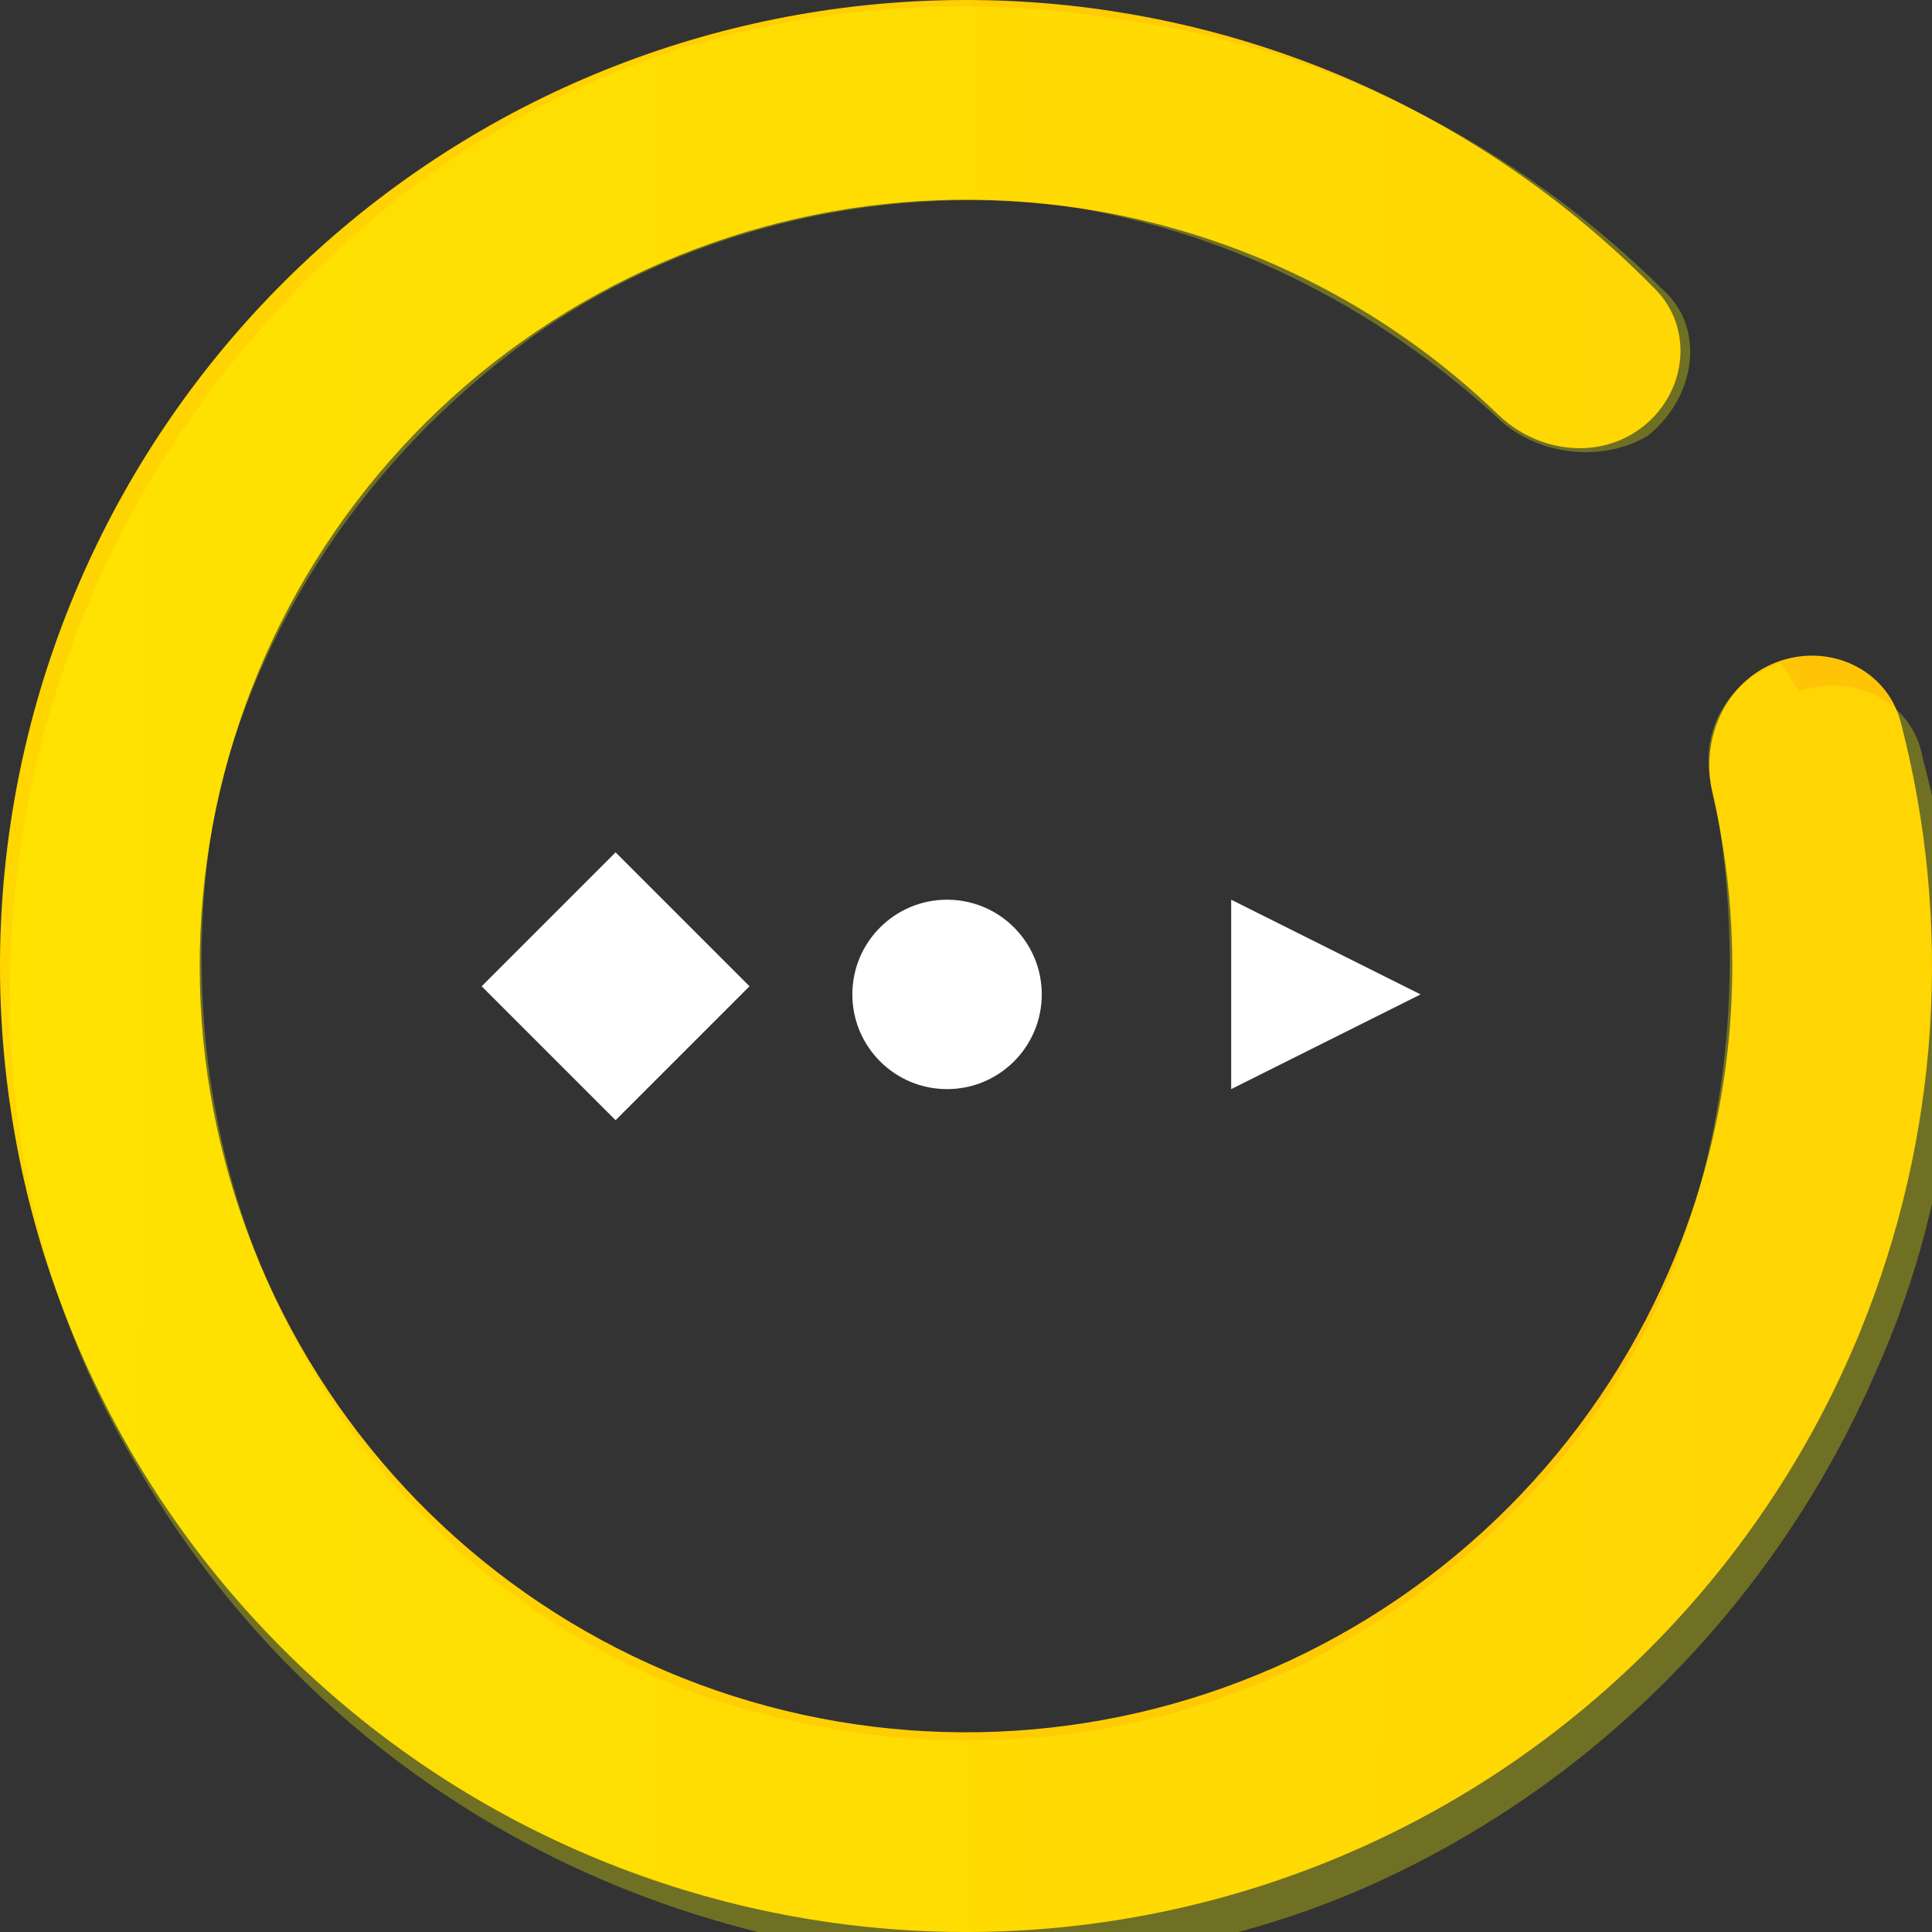 <svg width="204" height="204" viewBox="0 0 204 204" fill="none" xmlns="http://www.w3.org/2000/svg">
  <rect x="0" y="0" width="204" height="204" fill="#333333" stroke="none"/>
  <path d="M187.639 69.902C193.092 67.859 199.226 70.614 200.696 76.248C206.238 97.486 204.802 120.051 196.436 140.546C186.737 164.31 168.435 183.543 145.182 194.409C121.928 205.275 95.433 206.975 70.982 199.169C46.531 191.364 25.921 174.628 13.264 152.299C0.607 129.97 -3.166 103.69 2.696 78.702C8.559 53.713 23.627 31.854 44.894 17.484C66.161 3.114 92.064 -2.709 117.435 1.175C139.317 4.524 159.415 14.883 174.791 30.547C178.869 34.702 178.083 41.38 173.529 45.009C168.975 48.637 162.385 47.827 158.195 43.783C146.212 32.215 130.877 24.564 114.244 22.018C94.118 18.937 73.57 23.557 56.699 34.956C39.829 46.355 27.876 63.696 23.225 83.518C18.574 103.34 21.568 124.188 31.608 141.901C41.649 159.614 57.998 172.89 77.394 179.082C96.791 185.274 117.809 183.925 136.255 175.305C154.701 166.686 169.219 151.429 176.914 132.578C183.273 116.999 184.584 99.912 180.815 83.688C179.497 78.016 182.187 71.946 187.639 69.902Z" fill="url(#paint0_linear)"/>
  <!-- Yellow shadow -->
  <path d="M190 73C195.5 71 202 74 203 80C209 102 207 125 198 145C188 168 170 187 147 198C124 209 98 210 73 202C48 194 27 177 14 154C1 132 -2 105 4 80C10 55 25 33 46 18C67 3 93 -2 118 2C140 5 160 15 176 31C180 35 179 42 174 46C169 49 162 48 158 44C146 33 131 25 114 22C94 19 73 24 57 35C40 47 28 64 23 84C19 104 22 125 32 143C42 161 58 174 77 180C97 186 118 185 137 176C155 167 170 152 177 133C183 117 184 100 181 84C179 78 182 72 188 70Z" fill="yellow" opacity="0.3"/>

  <!-- Video editing icons -->
  <rect x="65" y="90" width="20" height="20" fill="white" transform="rotate(45 65 90)"/> <!-- Clapperboard -->
  <circle cx="100" cy="105" r="10" fill="white"/> <!-- Film Reel -->
  <polygon points="130,95 150,105 130,115" fill="white"/> <!-- Play Button -->

  <defs>
    <linearGradient id="paint0_linear" x1="-12.435" y1="91.215" x2="228.124" y2="92.098" gradientUnits="userSpaceOnUse">
      <stop stop-color="#FFD700"/>
      <stop offset="1" stop-color="#FFC107"/>
    </linearGradient>
  </defs>
</svg>
